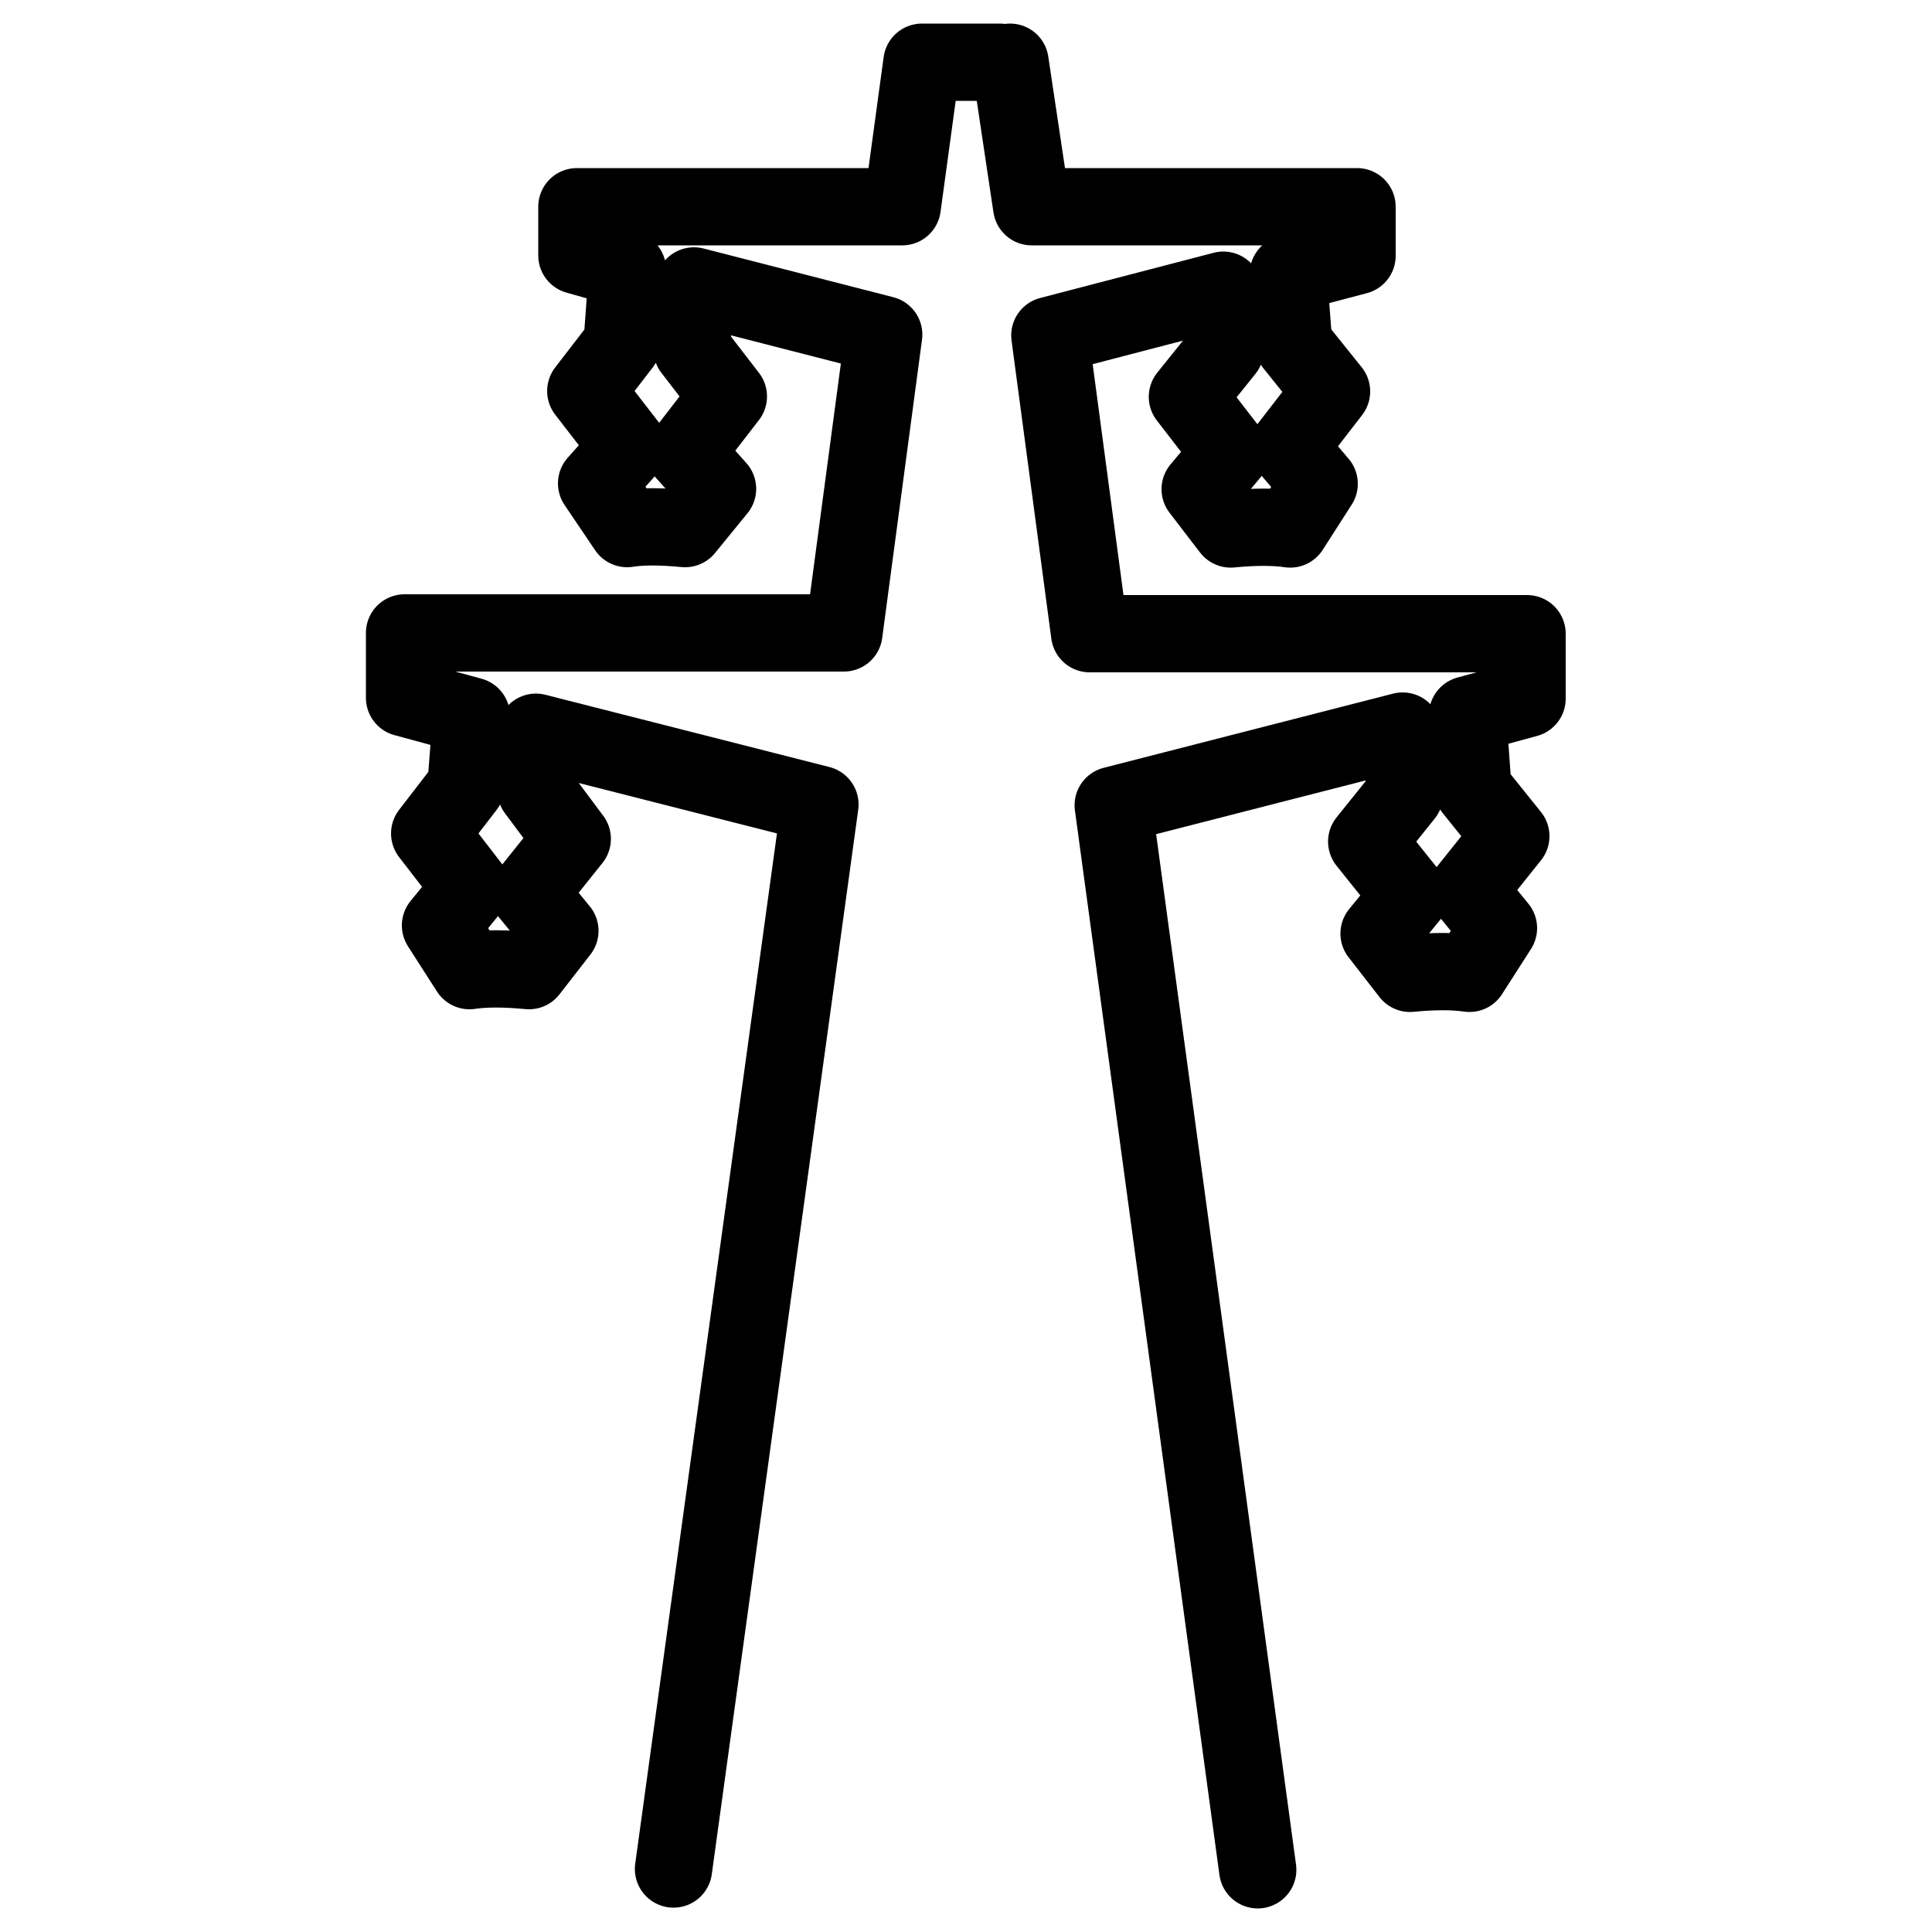 <?xml version="1.0" encoding="utf-8"?>
<!-- Generator: Adobe Illustrator 16.0.3, SVG Export Plug-In . SVG Version: 6.00 Build 0)  -->
<!DOCTYPE svg PUBLIC "-//W3C//DTD SVG 1.1//EN" "http://www.w3.org/Graphics/SVG/1.1/DTD/svg11.dtd">
<svg version="1.1" id="Layer_1" xmlns="http://www.w3.org/2000/svg" xmlns:xlink="http://www.w3.org/1999/xlink" x="0px" y="0px"
	 width="50px" height="50px" viewBox="0 0 50 50" enable-background="new 0 0 50 50" xml:space="preserve">
<g>
	<path fill="none" stroke="#000000" stroke-width="2" stroke-linecap="round" stroke-linejoin="round" d="M32.55,48.39l-3.74-27.55
		l7.49-1.92l0.05,1.64l-0.98,1.22l1.12,1.4l-0.8,0.98l0.8,1.03c0.62-0.06,1.14-0.06,1.54,0l0.75-1.17l-0.8-0.98l1.12-1.4l-0.98-1.22
		l-0.14-1.92l1.54-0.42v-1.68H28.2l-1.03-7.72l4.49-1.17l0.05,1.54l-0.98,1.22l1.12,1.45l-0.79,0.94l0.79,1.03
		c0.62-0.06,1.14-0.06,1.54,0l0.75-1.17l-0.8-0.94l1.12-1.45l-0.98-1.22l-0.14-1.82l1.78-0.47V5.35h-8.42l-0.56-3.74"/>
	<path fill="none" stroke="#000000" stroke-width="2" stroke-linecap="round" stroke-linejoin="round" d="M25.87,1.61h-2.01
		l-0.51,3.74h-8.42v1.26l1.31,0.37l-0.14,1.92l-0.94,1.22l1.12,1.45l-0.84,0.94l0.79,1.17c0.37-0.06,0.87-0.06,1.5,0l0.84-1.03
		l-0.84-0.94l1.12-1.45l-0.94-1.22l0.05-1.64l4.91,1.26l-1.03,7.72H10.47v1.68l1.73,0.47l-0.14,1.82l-0.94,1.22l1.08,1.4l-0.8,0.98
		l0.75,1.17c0.4-0.06,0.92-0.06,1.54,0l0.8-1.03l-0.8-0.98l1.12-1.4l-0.94-1.26v-1.5l7.35,1.87l-3.79,27.55"/>
</g>
</svg>
